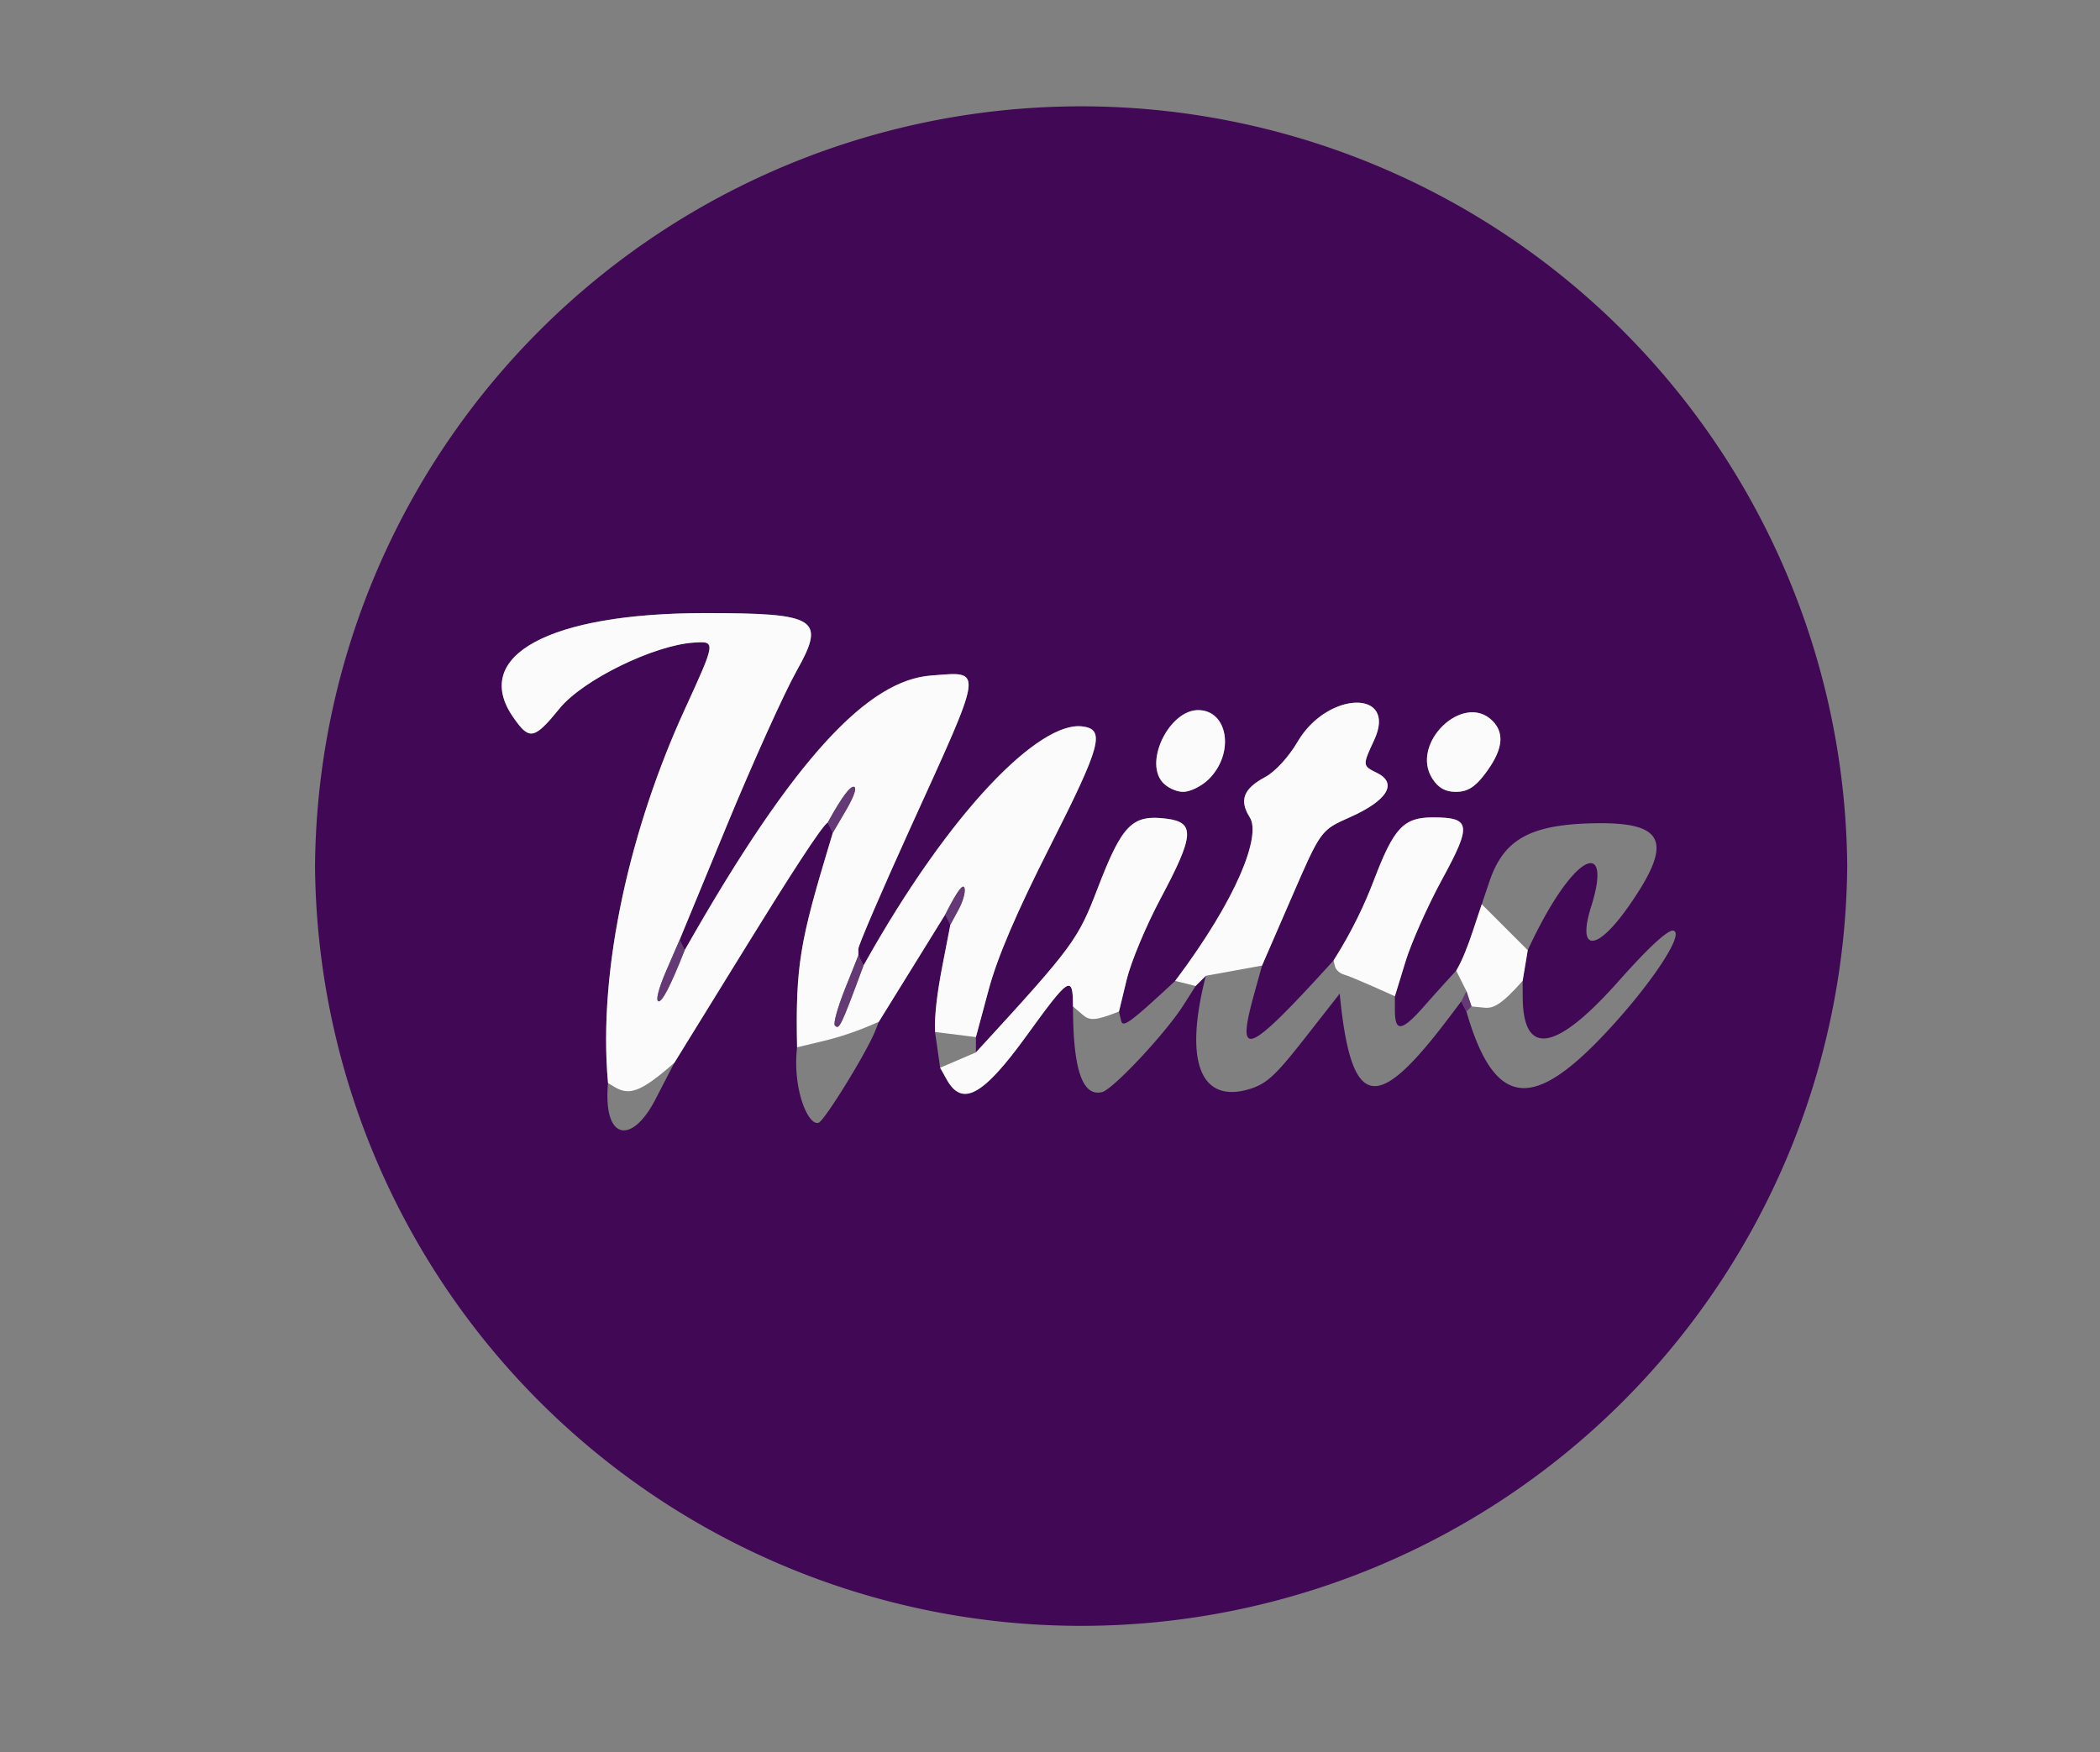 <?xml version="1.0" encoding="UTF-8"?>
<svg width="411" height="343" xmlns="http://www.w3.org/2000/svg">
 <rect width="100%" height="100%" fill="#808080" stroke="none"/>
 <path d="m411 343h-411v-343h411zm-349.34-173.47a149.94 149.94 0 0 0 299.87 0 149.94 149.94 0 0 0-299.87 0m57.342 42.467 1.25 0.75c2.81 1.68 4.99 1.24 11.75-4.75l-3.75 7.25c-4.59 8.87-10.27 8.05-9.25-3.25zm37-7 5.25-1.26c2.89-0.69 6.49-1.82 10.75-3.74l-0.69 1.75c-1.65 4.19-9.93 17.63-11.1 18.02-2.05 0.68-5.15-6.68-4.21-14.77zm54-8 1.81 1.56c1.42 1.23 2.37 1.34 7.19-0.56l0.41 1.75c0.32 1.42 1.37 0.85 10.59-7.75l4 1-2.38 3.75c-3.49 5.5-13.83 16.54-15.95 17.03-3.44 0.8-5.67-3.26-5.67-16.78zm26-6 11-2-1.46 5.25c-3.59 12.98-2.05 13.06 15.46-6.25l0.28 1.18c0.15 0.64 0.94 1.36 1.75 1.58 0.81 0.23 3.38 1.28 9.97 4.24v2.67c0 4.5 1.33 4.29 5.92-0.93 1.42-1.62 3.37-3.8 6.08-6.74l2 4-1 2-2.25 2.98c-13.94 18.48-19.26 19.25-21.55-4.48l-6.89 8.8c-5.88 7.49-7.53 8.97-11.15 9.99-8.59 2.39-12.72-4.45-8.16-22.29zm51 7 1-1 2.56 0.25c1.74 0.17 3.34-0.63 7.44-5.25l0.02 3.25c0.09 11.7 6.54 10.59 18.8-3.24 5.79-6.52 9.61-10.05 10.67-9.84 2.43 0.48-4.94 11.39-14.19 21.02-13.14 13.65-20.76 14.03-26.3-5.19zm-103 11-1-7 8 1v3zm106-32 1.52-4.5c2.7-8 7.72-10.93 19.35-11.32 15.01-0.5 16.89 3.3 7.94 16.13-6.32 9.08-10.24 9.13-7.38 0.09 4.24-13.42-3.35-11.04-12.43 8.6z" fill="rgba(0,0,0,0)"/>
 <path d="m61.658 169.53a149.94 149.94 0 0 1 299.87 0 149.94 149.94 0 0 1-299.87 0m70.342 38.467 14.25-23.09c7.84-12.7 14.59-23.27 15.75-23.91l1 2-0.68 2.25c-5.67 18.82-6.66 23.62-6.32 39.75-0.94 8.09 2.16 15.45 4.21 14.77 1.17-0.39 9.45-13.83 11.1-18.02l0.69-1.75 13-21 1 2-1.6 8.25c-0.87 4.54-1.55 9.26-1.4 12.75l1 7 1.25 2.25c3.05 5.5 7.1 3.3 15.65-8.5 8.28-11.44 9.1-12.18 9.1-5.75 0 13.52 2.23 17.58 5.67 16.78 2.12-0.49 12.46-11.53 15.95-17.03l2.38-3.75 2-2c-4.56 17.84-0.43 24.68 8.16 22.29 3.62-1.02 5.27-2.5 11.15-9.99l6.89-8.8c2.29 23.73 7.61 22.96 21.55 4.48l2.25-2.98 1 2c5.54 19.22 13.16 18.84 26.3 5.19 9.25-9.63 16.62-20.54 14.19-21.02-1.06-0.21-4.88 3.32-10.67 9.84-12.26 13.83-18.71 14.94-18.8 3.24l-0.02-3.25 1-6c9.08-19.64 16.67-22.02 12.43-8.6-2.86 9.04 1.06 8.99 7.38-0.09 8.95-12.83 7.07-16.63-7.94-16.13-11.63 0.39-16.65 3.32-19.35 11.32l-1.52 4.5-1.75 5.26c-0.96 2.9-2.09 5.82-3.25 7.74-2.71 2.94-4.66 5.12-6.08 6.74-4.59 5.22-5.92 5.43-5.92 0.93v-2.67l2.07-6.75c1.13-3.71 4.36-10.97 7.17-16.12 5.84-10.71 5.63-12.13-1.79-12.13-5.76 0-7.64 2.01-11.58 12.35-1.71 4.48-4.18 9.84-7.87 15.65-17.51 19.31-19.05 19.23-15.46 6.25l1.46-5.25 5.75-13.25c5.75-13.25 5.75-13.25 11.38-15.75 7.39-3.28 9.48-6.67 5.38-8.7-2.88-1.43-2.88-1.43-0.56-6.45 4.62-9.96-9.15-9.64-14.99 0.34-1.75 2.99-4.4 5.87-6.36 6.92-4.25 2.28-5.11 4.53-3 7.88 2.24 3.55-2.39 15.77-14.6 32.01-9.22 8.6-10.27 9.17-10.59 7.75l-0.41-1.75 1.51-6.25c0.83-3.44 3.79-10.52 6.57-15.75 6.67-12.51 6.87-15.03 1.21-15.75-6.7-0.84-8.64 1.11-13.42 13.52-3.91 10.18-4.63 11.28-23.87 32.23v-3l2.49-9.25c1.7-6.36 5.47-15.16 12.05-28.15 10.04-19.84 10.85-22.88 6.21-23.42-8.2-0.94-25.5 15.93-42.75 46.82l-1-2-0.01-1.25c-0.01-0.69 4.59-11.37 10.21-23.75 14.51-31.93 14.32-30.54 4.04-29.77-12.14 0.9-26.56 15.52-48.24 53.77l-1-2 9.25-22.41c5.09-12.33 11.23-25.94 13.65-30.25 5.76-10.26 4.08-11.33-17.9-11.33-30.46-0.01-45.88 8.34-37.58 20.35 3.19 4.62 4.1 4.45 9.12-1.71 4.53-5.56 18.44-12.37 26.28-12.87 4.31-0.28 4.31-0.28-1.84 13.16-10.44 22.8-17.03 50.53-14.98 73.06-1.02 11.3 4.66 12.12 9.25 3.25zm102.48-69c-5.49 0-10.45 9.73-7.1 13.95 0.89 1.13 2.77 2.05 4.17 2.05s3.68-1.13 5.06-2.52c5.07-5.06 3.74-13.48-2.13-13.48m57.61 2.09c-5.68-5.68-16.18 4.42-11.76 11.31 1.18 1.84 2.54 2.6 4.63 2.6 2.15 0 3.64-0.88 5.47-3.25 3.67-4.75 4.19-8.13 1.66-10.66" fill="rgba(63,7,84,0.988)"/>
 <path d="m119 212c-2.05-22.53 4.54-50.26 14.98-73.06 6.15-13.44 6.15-13.44 1.84-13.16-7.84 0.5-21.75 7.31-26.28 12.87-5.02 6.16-5.93 6.33-9.12 1.71-8.3-12.01 7.12-20.36 37.58-20.35 21.98 0 23.66 1.07 17.9 11.33-2.42 4.31-8.56 17.92-13.65 30.25l-9.25 22.41-2.6 6c-1.55 3.58-2.15 6-1.47 6 0.62 0 2.01-2.25 5.07-10 21.68-38.25 36.1-52.87 48.24-53.77 10.28-0.77 10.47-2.16-4.04 29.77-5.62 12.38-10.22 23.06-10.21 23.75l0.01 1.25-2.61 6.55c-1.44 3.61-2.34 6.83-2 7.17 0.86 0.87 1.1 0.47 5.61-11.72 17.25-30.89 34.55-47.76 42.75-46.82 4.64 0.54 3.83 3.58-6.21 23.42-6.58 12.99-10.35 21.79-12.05 28.15l-2.49 9.25-8-1c-0.15-3.49 0.53-8.21 1.4-12.75l1.6-8.25 1.6-2.95c0.88-1.62 1.4-3.53 1.16-4.25-0.27-0.76-1.14 0.05-3.76 5.2l-13 21c-4.26 1.92-7.86 3.05-10.75 3.74l-5.25 1.26c-0.34-16.13 0.65-20.93 6.32-39.75l0.68-2.25 2.63-4.5c1.59-2.72 2.15-4.5 1.42-4.5-0.66 0-2.07 1.58-5.05 7-1.16 0.64-7.91 11.21-15.75 23.91l-14.25 23.09c-6.76 5.99-8.94 6.43-11.75 4.75z" fill="rgba(252,252,252,0.988)"/>
 <path d="m230 192c12.21-16.24 16.84-28.46 14.6-32.01-2.11-3.35-1.25-5.6 3-7.88 1.96-1.05 4.61-3.93 6.36-6.92 5.84-9.98 19.61-10.3 14.99-0.34-2.32 5.02-2.32 5.02 0.56 6.45 4.1 2.03 2.01 5.42-5.38 8.7-5.63 2.5-5.63 2.5-11.38 15.75l-5.75 13.25-11 2-2 2z" fill="rgba(252,252,252,0.988)"/>
 <path d="m184 209 7-3c19.24-20.95 19.96-22.05 23.87-32.23 4.78-12.41 6.72-14.36 13.42-13.52 5.66 0.72 5.46 3.24-1.21 15.75-2.78 5.23-5.74 12.31-6.57 15.75l-1.51 6.25c-4.82 1.9-5.77 1.79-7.19 0.56l-1.81-1.56c0-6.43-0.82-5.69-9.1 5.75-8.55 11.8-12.6 14-15.65 8.5z" fill="rgba(252,252,252,0.988)"/>
 <path d="m261 188c3.69-5.81 6.16-11.17 7.87-15.65 3.94-10.34 5.82-12.35 11.58-12.35 7.42 0 7.63 1.42 1.79 12.13-2.81 5.15-6.04 12.41-7.17 16.12l-2.07 6.75c-6.59-2.96-9.16-4.01-9.97-4.24-0.81-0.22-1.6-0.94-1.75-1.58z" fill="rgba(252,252,252,0.988)"/>
 <path d="m288 197-1-3-2-4c1.16-1.92 2.29-4.84 3.25-7.74l1.75-5.26 9 9-1 6c-4.1 4.62-5.7 5.42-7.44 5.25z" fill="rgba(252,252,252,0.988)"/>
 <path d="m292.09 141.09c2.53 2.53 2.01 5.91-1.66 10.66-1.83 2.37-3.32 3.25-5.47 3.25-2.09 0-3.45-0.76-4.63-2.6-4.42-6.89 6.08-16.99 11.76-11.31" fill="rgba(252,252,252,0.988)"/>
 <path d="m234.48 139c5.87 0 7.2 8.42 2.13 13.48-1.38 1.39-3.66 2.52-5.06 2.52s-3.28-0.92-4.17-2.05c-3.35-4.22 1.61-13.95 7.1-13.95" fill="rgba(252,252,252,0.988)"/>
 <path d="m168 187 1 2c-4.51 12.19-4.75 12.59-5.61 11.72-0.34-0.34 0.56-3.56 2-7.17z" fill="rgba(99,56,117,0.988)"/>
 <path d="m133 184 1 2c-3.06 7.75-4.45 10-5.07 10-0.68 0-0.08-2.42 1.47-6z" fill="rgba(99,56,117,0.988)"/>
 <path d="m163 163-1-2c2.98-5.42 4.39-7 5.05-7 0.73 0 0.17 1.78-1.42 4.5z" fill="rgba(99,56,117,0.988)"/>
 <path d="m186 181-1-2c2.62-5.15 3.49-5.96 3.76-5.2 0.24 0.72-0.28 2.63-1.16 4.25z" fill="rgba(99,56,117,0.988)"/>
 <path d="m286 196 1-2 1 3-1 1z" fill="rgba(99,56,117,0.988)"/>
</svg>
